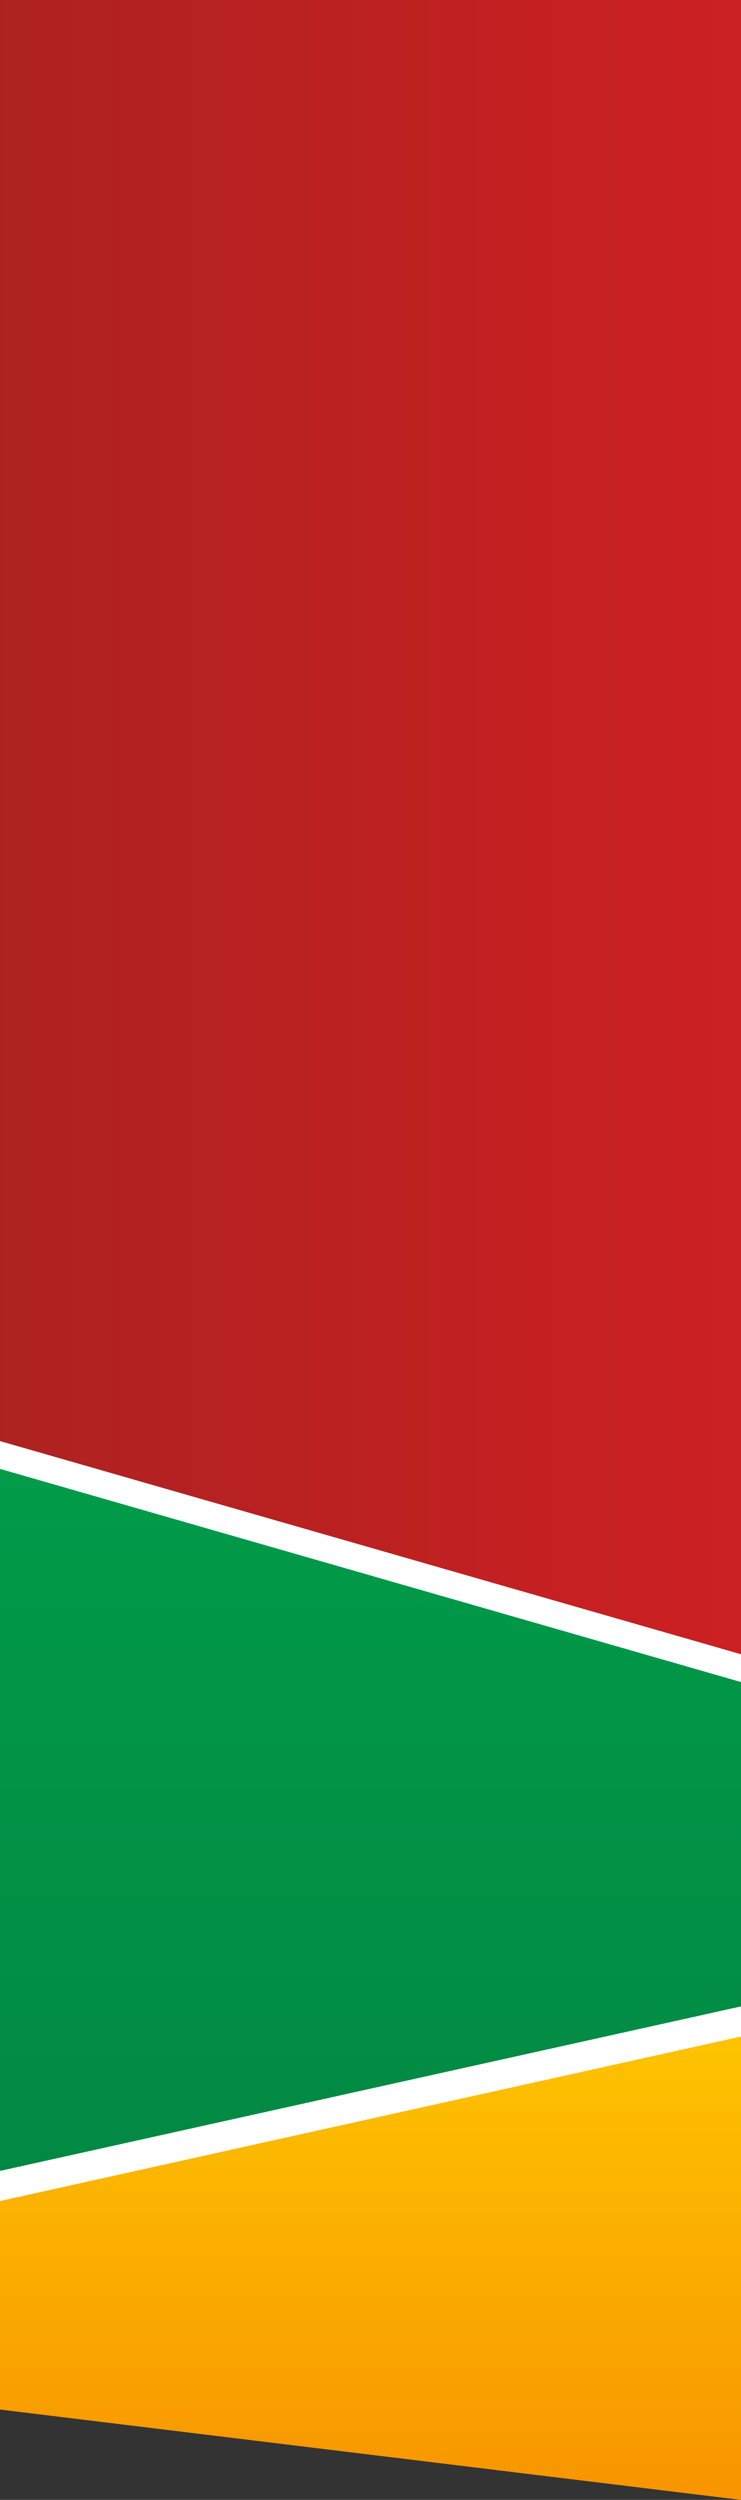 <svg xmlns="http://www.w3.org/2000/svg" fill="none" viewBox="0 0 320 1079">
  <rect x="0" y="0" width="320" height="1079" fill="#333333" stroke="none"/>
  <path fill="url(#paint0_linear)" fill-rule="evenodd" d="M320 426H0v612h320V426z" clip-rule="evenodd"/>
  <path fill="#fff" fill-rule="evenodd" d="M320 866L0 937v90l320 39V866z" clip-rule="evenodd"/>
  <path fill="url(#paint1_linear)" fill-rule="evenodd" d="M320 879L0 950v90l320 39V879z" clip-rule="evenodd"/>
  <path fill="#fff" d="M320 726L0 634V38h320v688z"/>
  <path fill="url(#paint2_linear)" d="M320 714L0 622V-2h320v716z"/>
  <defs>
    <linearGradient id="paint0_linear" x1="190" x2="190" y1="1038" y2="426" gradientUnits="userSpaceOnUse">
      <stop stop-color="#028240"/>
      <stop offset="1" stop-color="#01A84E"/>
    </linearGradient>
    <linearGradient id="paint1_linear" x1="211" x2="211" y1="1099" y2="841" gradientUnits="userSpaceOnUse">
      <stop stop-color="#F79000"/>
      <stop offset="1" stop-color="#FC0"/>
    </linearGradient>
    <linearGradient id="paint2_linear" x1="547" x2="-167" y1="346" y2="346" gradientUnits="userSpaceOnUse">
      <stop stop-color="#E31E24"/>
      <stop offset="1" stop-color="#9D231F"/>
    </linearGradient>
  </defs>
</svg>
